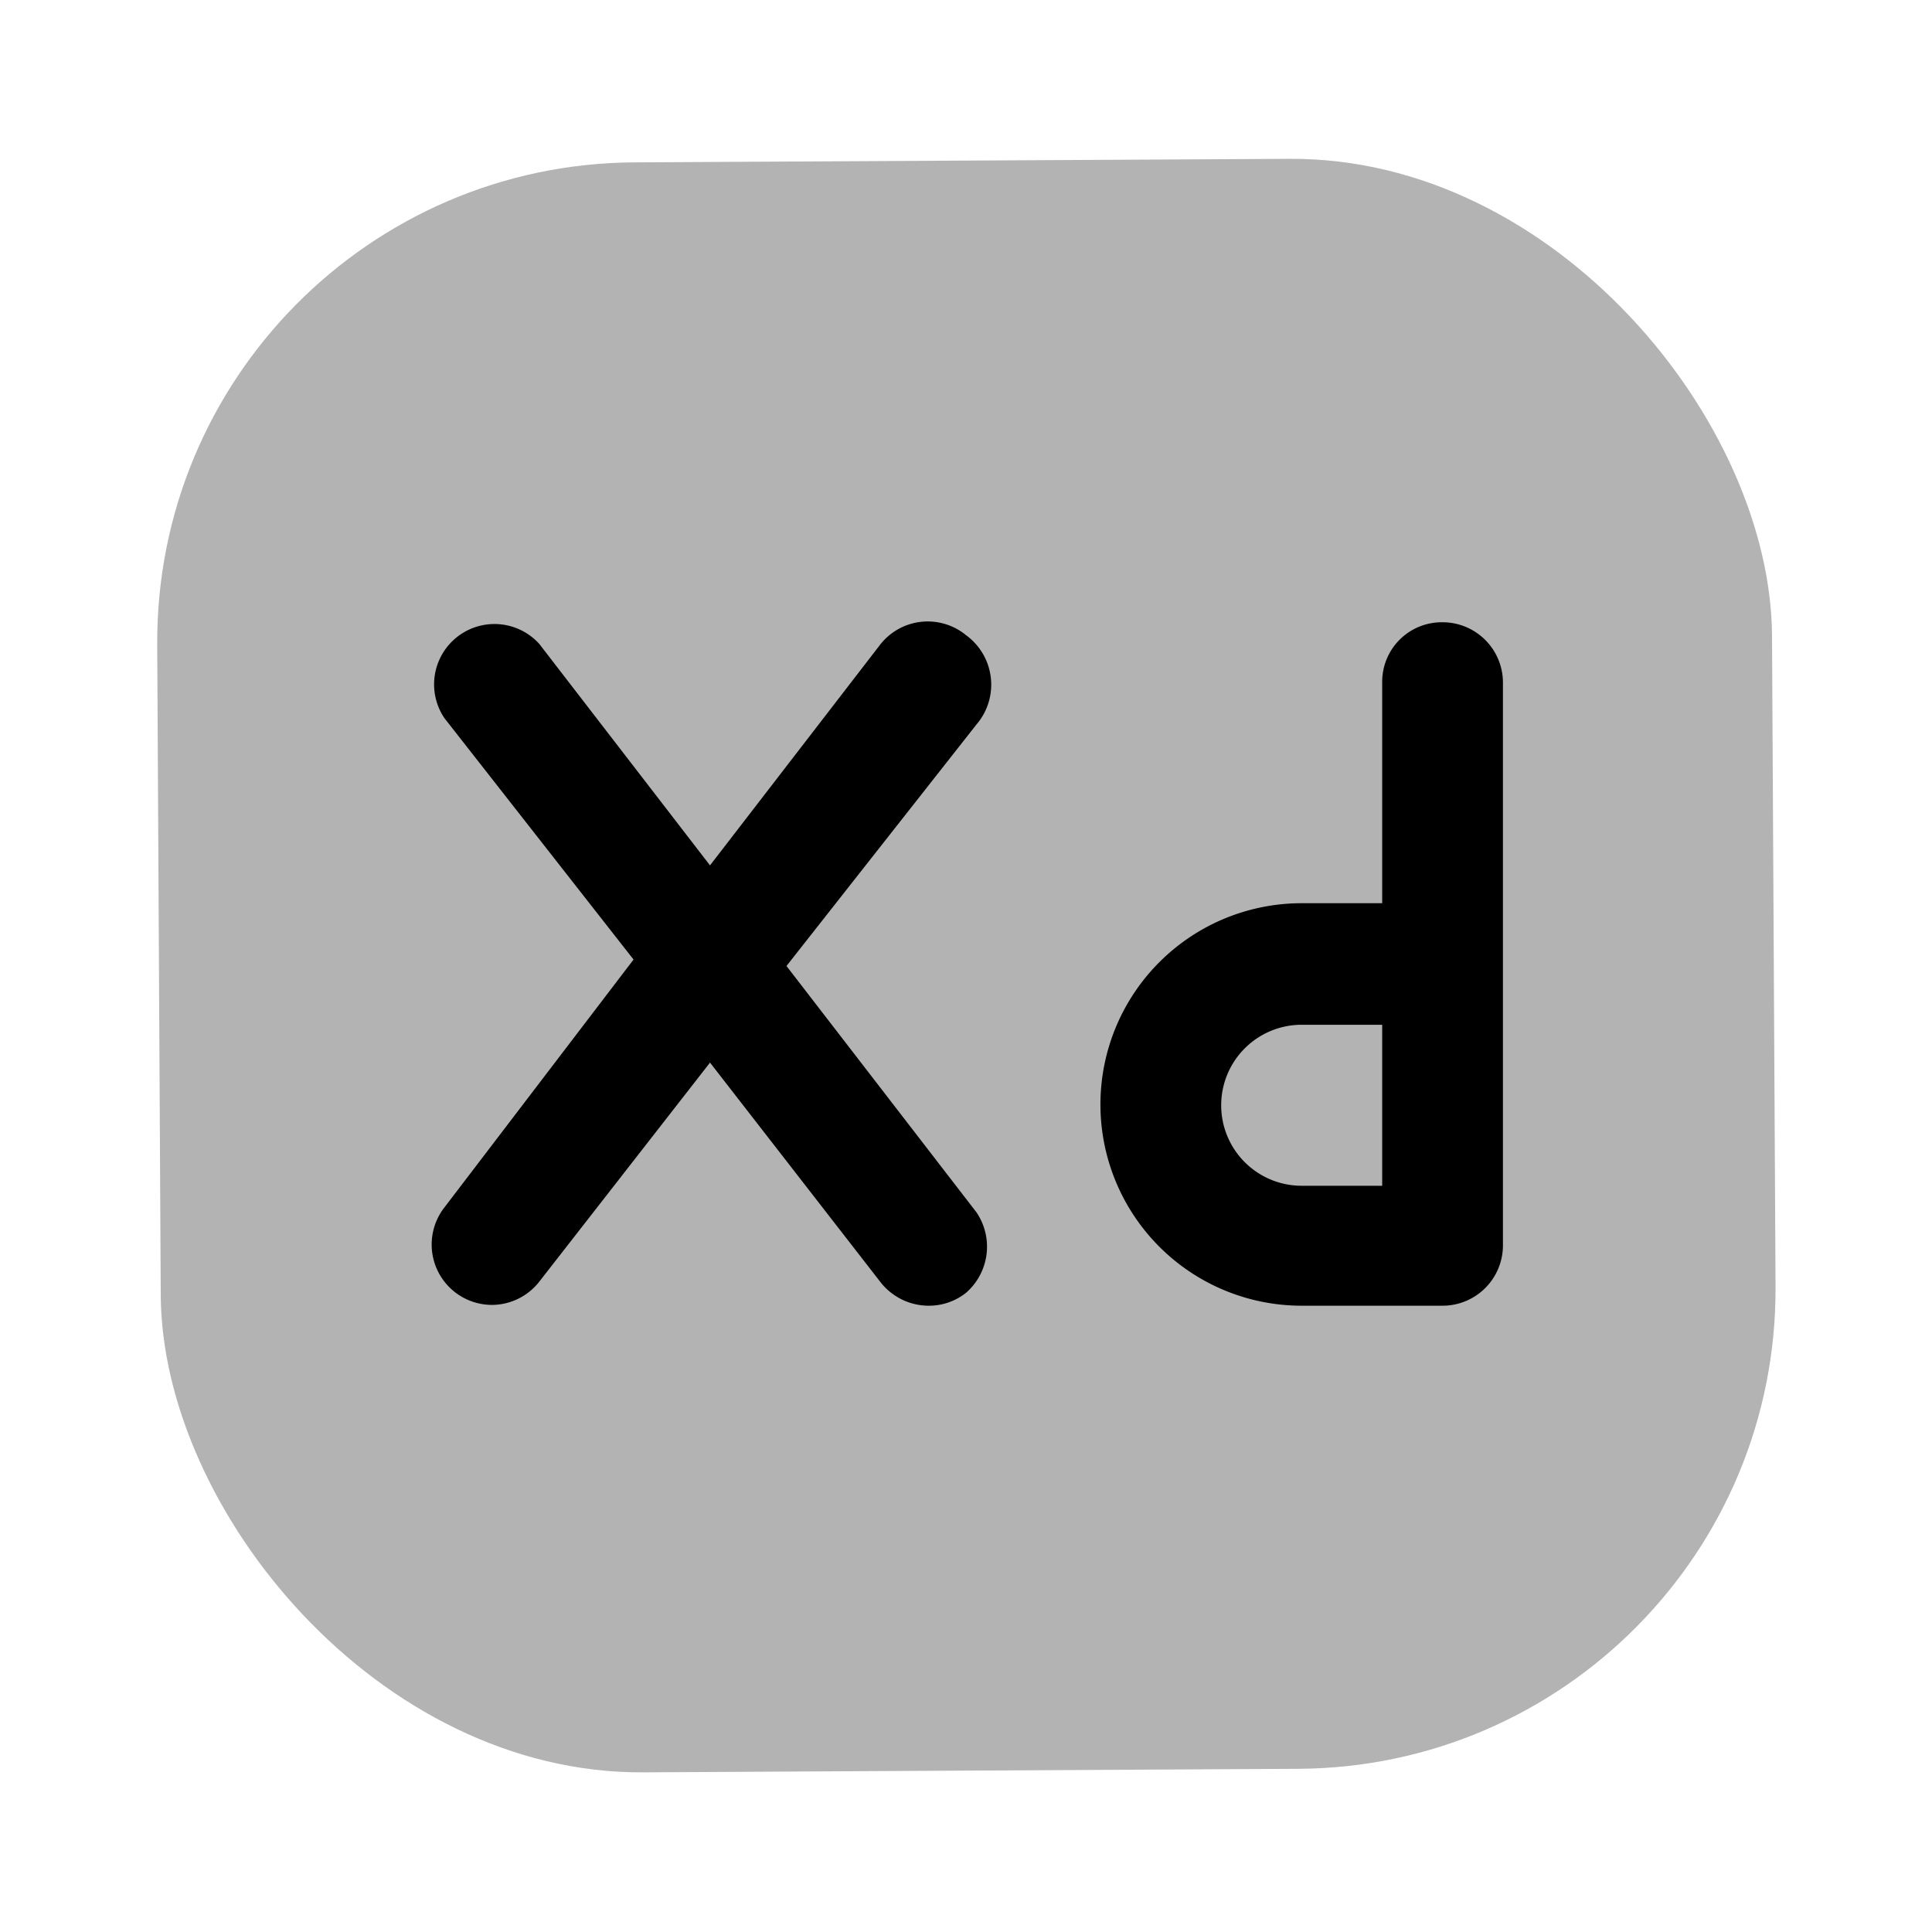 <svg xmlns="http://www.w3.org/2000/svg" viewBox="0 0 24 24"><defs><style>.cls-1{opacity:0.3;}</style></defs><g id="software"><g id="xd"><rect class="cls-1" x="1.97" y="2" width="20.06" height="20" rx="5.96" transform="translate(-0.06 0.06) rotate(-0.31)"/><path d="M12,7.89A.75.75,0,0,0,10.94,8L8.82,10.75,6.7,8a.75.75,0,0,0-1.18.92l2.35,3L5.52,15a.75.75,0,0,0,.59,1.21.75.75,0,0,0,.59-.29L8.82,13.2l2.12,2.73a.76.76,0,0,0,.6.29.74.74,0,0,0,.46-.16.76.76,0,0,0,.13-1L9.77,12l2.36-3A.76.76,0,0,0,12,7.89Z"/><path d="M17.92,7.73a.74.74,0,0,0-.75.75v2.74h-1a2.5,2.5,0,0,0,0,5h1.75a.75.75,0,0,0,.75-.75v-7A.75.75,0,0,0,17.92,7.73Zm-2.75,6a1,1,0,0,1,1-1h1v2h-1A1,1,0,0,1,15.17,13.72Z"/></g></g></svg>